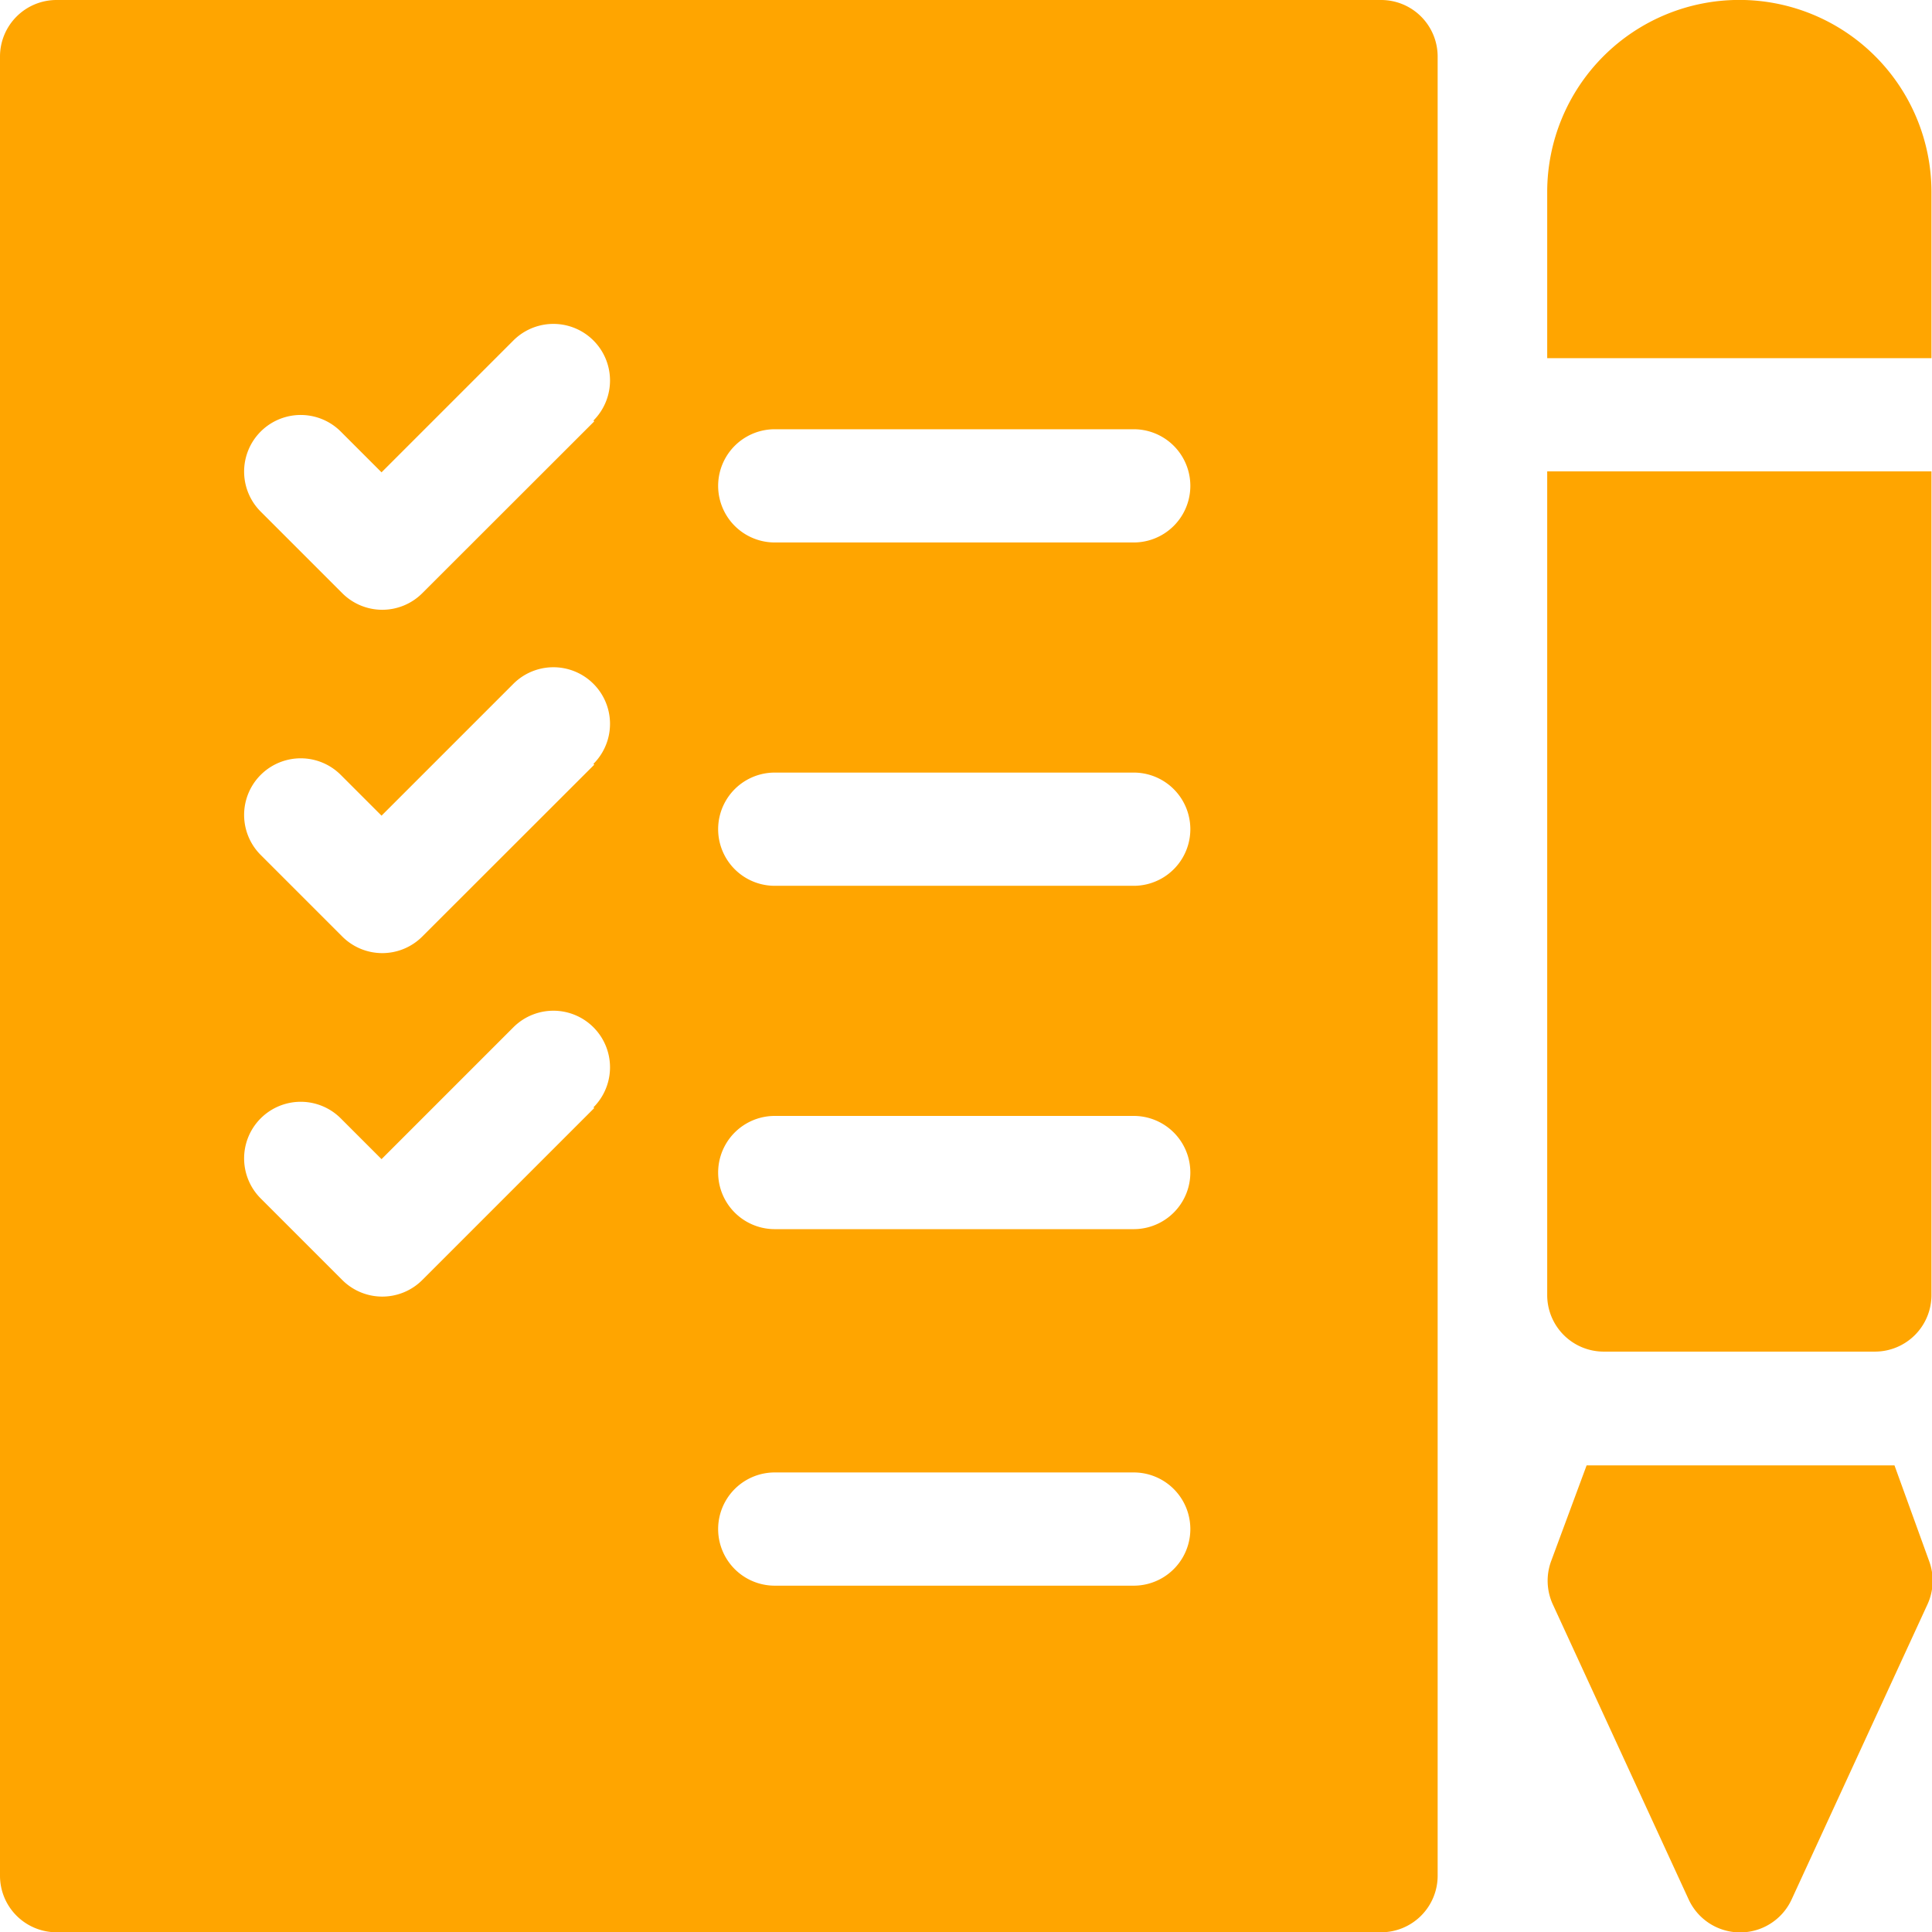 <!-- <svg xmlns="http://www.w3.org/2000/svg" width="14.214" height="14.214" viewBox="0 0 14.214 14.214">
<defs>
<style>
.a{fill:#c5c5c5;}</style>
</defs>
<path class="a" d="M10.162,0H.416A.416.416,0,0,0,0,.416V13.8a.416.416,0,0,0,.416.416h9.745a.416.416,0,0,0,.416-.416V.416A.416.416,0,0,0,10.162,0ZM4.372,8.152,3.107,9.417a.416.416,0,0,1-.589,0l-.6-.6a.416.416,0,0,1,.589-.589l.3.3.97-.97a.416.416,0,0,1,.589.589Zm0-2.526L3.107,6.89a.416.416,0,0,1-.589,0l-.6-.6a.416.416,0,0,1,.589-.589l.3.3.97-.97a.416.416,0,0,1,.589.589Zm0-2.526L3.107,4.364a.416.416,0,0,1-.589,0l-.6-.6a.416.416,0,1,1,.589-.589l.3.3.97-.97a.416.416,0,0,1,.589.589Zm3.969,8.566H5.7a.416.416,0,0,1,0-.833H8.341a.416.416,0,1,1,0,.833Zm0-2.623H5.7a.416.416,0,0,1,0-.833H8.341a.416.416,0,1,1,0,.833Zm0-2.526H5.7a.416.416,0,0,1,0-.833H8.341a.416.416,0,1,1,0,.833Zm0-2.526H5.7a.416.416,0,0,1,0-.833H8.341a.416.416,0,1,1,0,.833Z" transform="translate(0 0)"/>
<path class="a" d="M413,1.413a1.413,1.413,0,0,0-2.827,0V2.635H413Z" transform="translate(-398.79 0)"/><path class="a" d="M410.2,388.9a.417.417,0,0,0,.013.315l1,2.172a.417.417,0,0,0,.757,0l1-2.172a.417.417,0,0,0,.013-.315l-.256-.707h-2.265Z" transform="translate(-398.789 -377.412)"/><path class="a" d="M413,130.966v-6.06h-2.827v6.06a.416.416,0,0,0,.416.416h1.994A.416.416,0,0,0,413,130.966Z" transform="translate(-398.79 -121.438)"/></svg> -->
<svg xmlns="http://www.w3.org/2000/svg" width="14.214" height="14.214" viewBox="0 0 14.214 14.214">

<path fill="orange" d="M10.162,0H.416A.416.416,0,0,0,0,.416V13.8a.416.416,0,0,0,.416.416h9.745a.416.416,0,0,0,.416-.416V.416A.416.416,0,0,0,10.162,0ZM4.372,8.152,3.107,9.417a.416.416,0,0,1-.589,0l-.6-.6a.416.416,0,0,1,.589-.589l.3.3.97-.97a.416.416,0,0,1,.589.589Zm0-2.526L3.107,6.89a.416.416,0,0,1-.589,0l-.6-.6a.416.416,0,0,1,.589-.589l.3.3.97-.97a.416.416,0,0,1,.589.589Zm0-2.526L3.107,4.364a.416.416,0,0,1-.589,0l-.6-.6a.416.416,0,1,1,.589-.589l.3.3.97-.97a.416.416,0,0,1,.589.589Zm3.969,8.566H5.7a.416.416,0,0,1,0-.833H8.341a.416.416,0,1,1,0,.833Zm0-2.623H5.7a.416.416,0,0,1,0-.833H8.341a.416.416,0,1,1,0,.833Zm0-2.526H5.7a.416.416,0,0,1,0-.833H8.341a.416.416,0,1,1,0,.833Zm0-2.526H5.7a.416.416,0,0,1,0-.833H8.341a.416.416,0,1,1,0,.833Z" transform="translate(0 0)"/>
<path fill="orange" d="M413,1.413a1.413,1.413,0,0,0-2.827,0V2.635H413Z" transform="translate(-398.79 0)"/><path fill="orange" d="M410.2,388.9a.417.417,0,0,0,.013.315l1,2.172a.417.417,0,0,0,.757,0l1-2.172a.417.417,0,0,0,.013-.315l-.256-.707h-2.265Z" transform="translate(-398.789 -377.412)"/><path fill="orange" d="M413,130.966v-6.06h-2.827v6.06a.416.416,0,0,0,.416.416h1.994A.416.416,0,0,0,413,130.966Z" transform="translate(-398.79 -121.438)"/></svg>